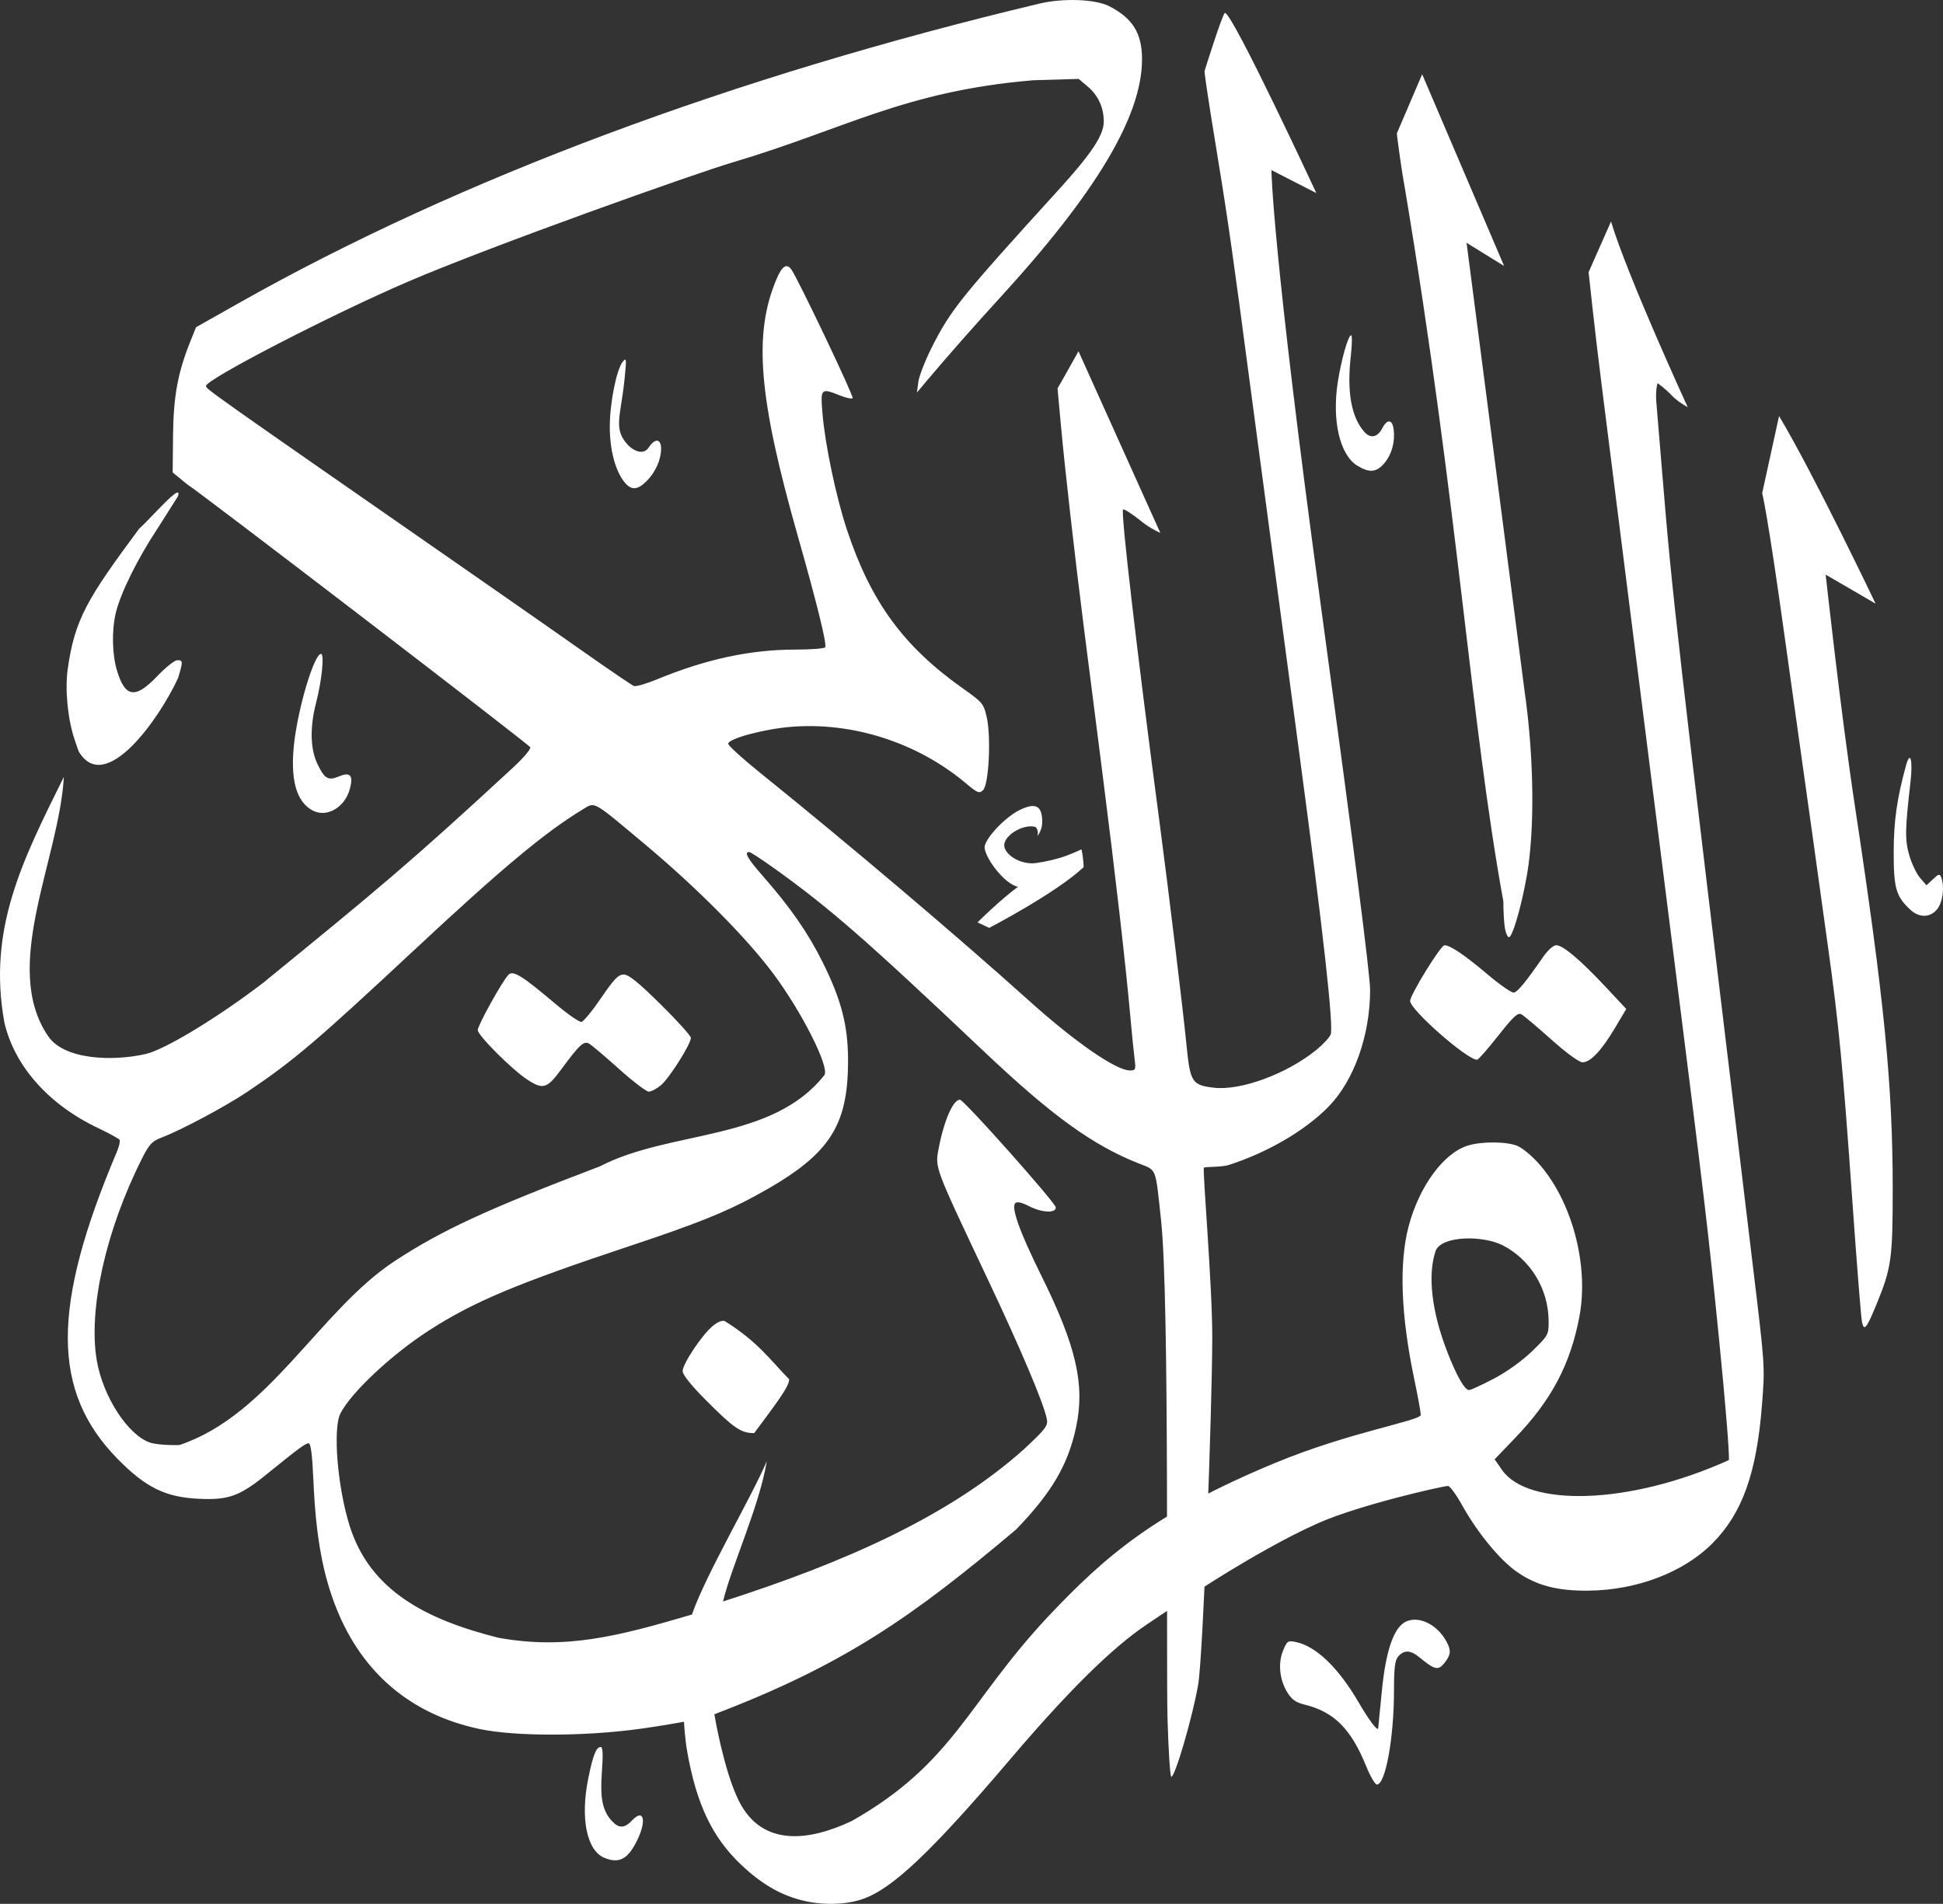 <?xml version="1.0" encoding="UTF-8" standalone="no"?>
<!-- Created with Inkscape (http://www.inkscape.org/) -->

<svg
   xmlns:dc="http://purl.org/dc/elements/1.1/"
   xmlns:cc="http://creativecommons.org/ns#"
   xmlns:rdf="http://www.w3.org/1999/02/22-rdf-syntax-ns#"
   xmlns:svg="http://www.w3.org/2000/svg"
   xmlns="http://www.w3.org/2000/svg"
   xmlns:sodipodi="http://sodipodi.sourceforge.net/DTD/sodipodi-0.dtd"
   xmlns:inkscape="http://www.inkscape.org/namespaces/inkscape"
   width="299.75mm"
   height="293.731mm"
   viewBox="0 0 299.75 293.731"
   version="1.1"
   id="svg8"
   inkscape:version="0.92.4 (5da689c313, 2019-01-14)"
   sodipodi:docname="Quran_Kareem.svg">
  <rect x="0" y="0" width="299.75" height="293.731" fill="#333333" stroke="none"/>
  <defs
     id="defs2" />
  <sodipodi:namedview
     id="base"
     pagecolor="#ffffff"
     bordercolor="#666666"
     borderopacity="1.0"
     inkscape:pageopacity="0.0"
     inkscape:pageshadow="2"
     inkscape:zoom="0.49497475"
     inkscape:cx="662.14184"
     inkscape:cy="742.32181"
     inkscape:document-units="mm"
     inkscape:current-layer="layer1"
     showgrid="false"
     fit-margin-top="0"
     fit-margin-left="0"
     fit-margin-right="0"
     fit-margin-bottom="0"
     inkscape:window-width="1920"
     inkscape:window-height="1010"
     inkscape:window-x="0"
     inkscape:window-y="33"
     inkscape:window-maximized="1" />
  <g
     inkscape:label="Calque 1"
     inkscape:groupmode="layer"
     id="layer1"
     transform="translate(-26.135,119.504)">
    <path
       style="fill:#ffffff;stroke:none;stroke-width:0.411"
       d="m 86.973,75.092 c 7.265,-4.778 14.358,-8.055 31.711,-14.65 10.91,-5.651 26.552,-3.801 34.641,-14.092 0.803,-1.237 -3.557,-9.854 -7.946,-15.707 -4.194,-5.592 -11.743,-13.188 -19.858,-19.981 -8.094,-6.776 -7.539,-6.467 -9.496,-5.281 -5.789,3.508 -12.474,9.084 -25.84,21.556 -15.234,14.215 -18.819,17.262 -25.886,22.003 -3.392,2.276 -10.217,5.917 -13.23,7.059 -1.47,0.557 -1.907,1.024 -3.02,3.229 -5.572,11.038 -8.317,23.267 -6.987,31.135 0.945,5.593 4.812,11.56 8.237,12.708 0.789,0.265 2.824,0.43 4.522,0.367 13.825,-4.612 21.597,-20.72 33.153,-28.346 z M 121.623,45.407 c -2.147,-1.924 -4.219,-3.677 -4.604,-3.895 -0.822,-0.467 -1.478,0.142 -4.345,4.029 -2.162,2.931 -2.784,3.107 -5.237,1.488 -2.382,-1.572 -7.595,-6.796 -7.595,-7.61 0,-0.74 3.78,-7.553 4.736,-8.535 0.705,-0.724 2.1,0.138 7.186,4.44 1.914,1.619 3.748,2.893 4.076,2.83 0.328,-0.063 1.697,-1.732 3.044,-3.71 1.983,-2.912 2.644,-3.595 3.479,-3.595 0.761,0 2.25,1.204 5.693,4.601 2.565,2.53 4.663,4.856 4.663,5.168 0,0.957 -3.315,6.209 -4.602,7.292 -0.668,0.562 -1.524,1.016 -1.902,1.009 -0.378,-0.007 -2.445,-1.587 -4.592,-3.511 z m 134.949,47.804 c 2.003,-1.049 4.361,-2.738 5.905,-4.23 2.479,-2.395 2.571,-2.556 2.571,-4.537 0,-5.277 -2.977,-9.696 -7.047,-11.796 -3.086,-1.593 -9.466,-1.526 -10.387,0.826 -1.264,3.71 -0.619,9.362 1.773,15.535 1.457,3.76 2.701,5.949 3.38,5.949 0.259,0 1.971,-0.786 3.805,-1.747 z M 137.678,127.571 c 18.62,-5.959 34.949,-13.147 46.55,-23.6 3.274,-3.066 3.61,-3.519 3.399,-4.575 -0.481,-2.404 -4.004,-10.733 -9.091,-21.493 -8.265,-17.481 -8.159,-17.201 -7.607,-20.137 0.819,-4.354 2.231,-7.603 3.302,-7.603 0.605,0 14.789,15.945 14.789,16.625 0,0.925 -2.152,0.812 -4.175,-0.22 -1.096,-0.559 -1.816,-0.716 -2.08,-0.452 -0.675,0.675 0.683,4.451 4.032,11.218 5.383,10.878 6.739,16.792 5.351,23.338 -1.229,5.795 -3.764,10.121 -9.263,15.803 -15.932,13.423 -26.461,20.841 -46.544,28.502 0,0 1.414,8.566 3.743,13.293 3.561,7.224 10.832,6.298 17.438,3.186 15.781,-8.935 17.83,-18.227 30.297,-31.541 8.883,-9.396 16.499,-16.03 35.097,-23.739 11.461,-4.751 22.405,-6.484 22.403,-7.391 -0.001,-0.41 -0.449,-2.872 -0.995,-5.471 -2.079,-9.899 -2.376,-17.932 -0.874,-23.63 1.629,-6.176 5.427,-11.335 9.171,-12.457 2.18,-0.653 5.975,-0.619 7.622,0.069 0.734,0.307 2.17,1.487 3.192,2.624 5.184,5.765 7.857,15.72 6.361,23.685 -1.378,7.336 -4.305,12.89 -9.828,18.647 l -3.252,3.39 1.134,1.636 c 3.938,5.692 19.427,5.515 34.995,-1.511 0.141,-0.563 -0.523,-8.82 -1.477,-18.348 -1.759,-17.564 -2.102,-20.458 -7.592,-63.968 -7.245,-57.415 -8.584,-68.018 -10.521,-83.31 -1.123,-8.865 -2.042,-17.653 -2.042,-17.653 l 3.46,-7.821 c 2.49,8.339 11.83,28.647 11.83,28.647 0,0 -1.569,-0.832 -2.507,-1.849 -0.938,-1.017 -2.142,-1.849 -2.142,-1.849 0,0 -0.354,0.99 -0.187,2.979 0.138,1.639 0.525,6.308 0.86,10.377 1.644,19.939 1.987,22.939 13.984,122.466 1.935,16.05 1.917,15.785 1.45,21.781 -0.824,10.583 -3.047,16.786 -7.677,21.421 -4.448,4.453 -11.634,7.191 -19.071,7.266 -4.834,0.049 -7.976,-0.771 -11.036,-2.878 -2.617,-1.802 -6.119,-6.059 -8.485,-10.316 -0.904,-1.626 -1.879,-2.957 -2.166,-2.958 -0.738,-10e-4 -13.601,2.899 -19.96,5.708 -9.917,4.381 -22.662,13.089 -26.488,15.648 -5.353,3.58 -12.116,10.253 -21.106,20.825 -12.044,14.163 -18.115,19.924 -22.691,21.532 -2.714,0.954 -6.478,1.015 -9.67,0.156 -3.264,-0.878 -6.052,-2.526 -9.072,-5.365 -4.504,-4.233 -6.969,-9.406 -8.406,-17.639 -0.347,-1.99 -0.475,-4.485 -0.475,-4.485 0,0 -3.47,0.637 -6.747,1.088 -8.634,1.189 -19.361,1.196 -24.863,0.017 -10.452,-2.24 -17.937,-8.531 -21.956,-18.454 -2.15,-5.309 -3.226,-11.213 -3.599,-19.753 -0.177,-4.049 -0.404,-5.856 -0.736,-5.856 -0.506,0 -1.432,0.682 -6.493,4.783 -4.186,3.391 -5.868,3.996 -10.508,3.774 -5.1,-0.244 -8.159,-1.752 -12.474,-6.15 -10.201,-10.397 -10.24,-23.44 -0.14,-47.322 0.363,-0.858 0.564,-1.714 0.446,-1.904 -0.117,-0.19 -1.608,-1.007 -3.314,-1.817 C 33.636,50.914 28.378,44.99 26.81,38.246 24.185,23.792 29.638,13.175 35.984,0.364 35.269,13.103 26.246,29.638 33.561,40.354 c 2.478,3.678 10.01,3.917 15.073,2.75 2.982,-0.688 11.222,-5.689 18.148,-11.015 17.817,-14.535 22.551,-18.422 38.547,-33.212 1.543,-1.424 2.72,-2.813 2.614,-3.088 -0.162,-0.423 -51.255,-39.579 -52.951,-40.583 l -2.22,-1.823 0.06,-5.753 c 0.063,-6.012 0.739,-9.666 2.679,-14.491 l 0.87,-2.162 6.834,-3.855 c 33.668,-18.992 75.917,-34.781 123.266,-46.069 3.674,-0.876 8.627,-0.696 10.759,0.39 3.651,1.86 5.096,4.21 5.078,8.255 -0.039,8.779 -7.128,20.621 -22.134,36.973 -3.563,3.882 -8.185,9.134 -11.227,12.758 l -1.365,1.626 0.217,-1.644 c 0.12,-0.904 1.057,-3.308 2.083,-5.342 2.913,-5.776 4.475,-7.716 19.649,-24.396 4.957,-5.449 6.876,-8.349 6.876,-10.39 0,-2.201 -0.857,-4.071 -2.5,-5.454 l -1.379,-1.16 -6.999,0.207 c -19.92,1.679 -29.006,7.52 -46.379,12.673 -5.673,1.668 -36.991,12.791 -50.003,18.367 -11.637,4.986 -31.233,15.1 -31.233,16.119 0,0.489 -0.302,0.276 41.301,29.187 5.651,3.927 13.397,9.336 17.213,12.021 3.817,2.685 7.189,4.977 7.493,5.094 0.304,0.117 1.897,-0.343 3.54,-1.021 7.554,-3.12 14.422,-4.599 21.353,-4.601 2.416,-8.22e-4 4.492,-0.16 4.611,-0.354 0.289,-0.468 -1.209,-6.562 -4.207,-17.113 -6.097,-21.454 -6.902,-31.244 -3.269,-39.76 0.834,-1.954 1.531,-2.401 2.245,-1.438 0.968,1.306 9.705,19.638 9.471,19.872 -0.146,0.146 -1.016,-0.035 -1.934,-0.403 -2.975,-1.19 -3.041,-1.124 -2.725,2.723 0.395,4.806 2.101,12.927 3.777,17.979 3.693,11.137 8.709,17.997 17.92,24.511 3.018,2.134 3.181,2.332 3.653,4.439 0.682,3.05 0.319,10.328 -0.559,11.206 -0.593,0.593 -0.834,0.497 -2.737,-1.097 -7.451,-6.238 -17.421,-9.435 -26.954,-8.642 -4.165,0.346 -9.643,1.822 -9.643,2.598 0,0.283 2.169,2.263 4.821,4.4 13.858,11.169 30.429,25.212 41.542,35.205 7.154,6.432 13.469,10.804 15.607,10.804 0.887,0 0.94,-0.127 0.729,-1.747 -0.125,-0.961 -0.425,-3.966 -0.667,-6.678 -0.7,-7.851 -2.307,-21.851 -4.316,-37.603 -1.023,-8.024 -2.319,-18.195 -2.88,-22.603 -1.384,-10.883 -2.882,-24.091 -3.508,-30.935 l -0.518,-5.661 c 0.559,-0.928 3.232,-5.733 3.232,-5.733 l 12.623,28.02 c 0,0 -1.485,-0.617 -2.905,-1.766 -1.42,-1.149 -2.698,-1.973 -2.84,-1.831 -0.375,0.375 2.131,21.861 5.643,48.385 1.4,10.571 3.634,29.031 4.146,34.247 0.561,5.721 0.847,6.17 4.2,6.569 4.162,0.496 11.291,-2.134 15.845,-5.845 0.979,-0.798 1.963,-1.851 2.185,-2.339 0.506,-1.111 -1.112,-15.656 -4.827,-43.385 -1.469,-10.962 -2.84,-21.226 -3.047,-22.808 -0.207,-1.582 -1.207,-9.072 -2.222,-16.644 -1.015,-7.572 -2.125,-15.894 -2.467,-18.493 -2.36,-17.936 -3.341,-24.815 -4.796,-33.645 -2.042,-12.387 -2.101,-13.654 -2.101,-13.654 0,0 2.803,-9.003 3.164,-9.003 1.175,0 14.093,27.789 14.093,27.789 l -6.927,-3.542 c 0,0 0.065,11.777 7.64,67.309 5.041,36.95 7.591,56.858 7.586,59.213 -0.014,7.001 -2.493,13.957 -6.402,17.962 -3.582,3.671 -9.382,7.065 -15.371,8.998 -1.243,0.401 -3.646,0.23 -3.869,0.437 -0.249,0.231 1.315,18.184 1.289,26.309 -0.037,11.575 -1.42,49.198 -2.186,53.51 -0.92,5.177 -3.558,14.148 -4.129,14.148 -0.184,0 -0.448,-4.022 -0.586,-8.938 -0.245,-8.678 0.342,-64.529 -1.001,-76.968 -0.89,-8.248 -0.648,-7.625 -3.383,-8.702 C 194.736,57.209 188.407,52.636 177.958,42.741 159.567,25.326 154.054,20.518 145.294,14.263 143.509,12.987 141.891,11.944 141.698,11.944 c -0.805,0 -0.211,1.049 2.056,3.631 4.319,4.918 7.031,8.825 9.317,13.424 2.863,5.759 3.894,9.755 3.894,15.087 0,10.435 -2.97,14.763 -14.384,20.955 -4.648,2.522 -9.198,4.338 -19.225,7.672 -17.556,5.838 -24.2,8.632 -31.073,13.07 -5.732,3.701 -11.919,9.493 -13.617,12.748 -1.22,2.339 -0.459,11.543 1.448,17.5 3.186,9.954 11.844,14.359 22.913,17.144 10.305,1.855 18.279,-0.169 29.855,-3.584 2.108,-6.129 9.172,-18.061 11.543,-23.651 -1.089,6.802 -5.493,16.336 -6.748,21.63 z m -2.671,-31.083 c -2.226,-2.236 -3.562,-3.904 -3.562,-4.448 0,-1.106 2.935,-5.525 4.6,-6.926 0.809,-0.681 1.508,-0.964 1.93,-0.782 5.191,3.257 7.006,6.032 9.908,8.962 0,1.208 -2.262,4.057 -5.388,8.294 -2.056,0.072 -3.318,-0.91 -7.489,-5.1 z M 38.251,-3.613 l -0.609,-1.794 c -1.049,-3.09 -1.501,-7.665 -1.068,-10.807 1.07,-7.753 3.081,-11.002 10.996,-21.678 1.812,-1.617 6.852,-7.511 6.002,-5.02 -0.072,0.107 -2.966,4.69 -3.037,4.798 -3.155,4.759 -5.783,10.045 -6.531,13.151 -0.646,2.686 -0.579,6.372 0.163,8.868 1.258,4.234 2.839,4.467 6.221,0.916 1.291,-1.356 2.683,-2.466 3.092,-2.466 0.901,0 0.907,0.126 0.134,2.73 -2.849,6.24 -11.296,18.284 -15.364,11.302 z M 119.33,167.105 c -2.686,-1.148 -3.682,-6.106 -2.45,-12.188 0.745,-3.677 1.226,-4.89 1.936,-4.89 0.317,0 0.37,1.139 0.175,3.801 -0.301,4.119 0.077,6.001 1.527,7.603 1.081,1.195 1.964,1.169 3.147,-0.09 1.72,-1.831 2.249,-0.088 0.87,2.864 -1.457,3.119 -2.862,3.902 -5.205,2.9 z m 117.588,-14.061 c -2.35,-5.822 -4.99,-8.462 -9.565,-9.567 -1.3,-0.314 -1.938,-0.771 -2.623,-1.879 -1.209,-1.956 -1.462,-4.513 -0.641,-6.477 0.614,-1.47 0.733,-1.546 1.995,-1.279 3.113,0.659 6.557,3.983 9.666,9.331 1.583,2.724 2.927,4.499 2.999,3.963 0.011,-0.084 0.269,-2.701 0.574,-5.815 0.608,-6.224 1.861,-9.798 3.734,-10.652 2.054,-0.936 4.917,0.534 6.307,3.239 0.657,1.279 0.577,1.926 -0.39,3.155 -0.946,1.202 -1.513,1.079 -3.804,-0.826 -1.396,-1.161 -2.381,-1.225 -3.295,-0.215 -0.548,0.606 -0.682,1.662 -0.688,5.445 -0.013,7.211 -1.321,14.351 -2.631,14.351 -0.285,0 -1.022,-1.248 -1.638,-2.774 z M 176.938,22.802 c 0,0 3.545,-3.526 6.25,-5.49 -2.21,-0.416 -5.451,-4.936 -5.131,-6.321 0.381,-1.517 3.304,-4.516 5.383,-5.523 2.495,-1.208 3.481,-0.674 3.481,1.882 0,1.227 -0.729,2.132 -0.729,2.132 0,0 0.241,-0.904 -0.295,-1.389 -1.795,-0.614 -5.407,1.459 -4.756,3.269 0.488,1.285 2.382,2.33 4.22,2.33 0.747,0 2.632,-0.364 4.189,-0.81 1.557,-0.445 3.432,-1.348 3.432,-1.348 0.185,0.74 0.346,2.315 0.322,2.756 -4.311,4.038 -14.561,9.362 -14.561,9.362 z m 136.44,61.614 c -0.135,-0.644 -0.804,-9.084 -1.487,-18.756 -1.46,-20.668 -2.067,-27.011 -3.725,-38.922 -0.676,-4.86 -1.782,-12.812 -2.457,-17.671 -0.675,-4.86 -1.583,-11.332 -2.017,-14.384 -0.434,-3.051 -1.457,-10.356 -2.274,-16.233 -2.651,-19.086 -3.429,-21.863 -3.429,-21.863 l 2.605,-11.905 c 5.337,8.908 14.891,28.946 14.891,28.946 l -7.699,-4.477 c 0,0 2.288,21.058 4.54,35.919 4.507,29.731 5.801,42.87 5.801,58.877 -3.5e-4,10.785 -0.203,12.209 -2.542,17.881 -1.521,3.688 -1.888,4.118 -2.208,2.588 z M 265.458,40.879 c -2.147,-1.919 -4.214,-3.666 -4.593,-3.882 -0.565,-0.321 -1.213,0.273 -3.605,3.305 -1.604,2.033 -3.068,3.697 -3.254,3.697 -1.553,0 -10.328,-7.712 -10.328,-9.077 0,-0.936 4.713,-8.579 5.294,-8.587 0.887,-0.012 3.131,1.509 6.768,4.586 1.837,1.554 3.611,2.774 3.942,2.711 0.592,-0.114 1.82,-1.605 4.433,-5.385 0.797,-1.153 1.641,-1.919 2.113,-1.919 1.029,0 3.724,2.279 7.635,6.457 l 3.159,3.375 -1.741,2.93 c -2.083,3.506 -3.81,5.328 -5.025,5.3 -0.521,-0.012 -2.518,-1.474 -4.797,-3.511 z m -7.14,-17.068 c -0.141,-0.706 -0.257,-2.613 -0.257,-4.238 -5.094,-27.972 -6.906,-60.457 -15.22,-110.207 -0.67,-3.641 -1.218,-8.279 -1.218,-8.279 l 3.912,-9.135 12.644,29.582 -5.795,-3.577 c 4.454,34.188 6.718,52.011 8.928,69.01 1.35,9.304 1.598,19.555 0.648,26.802 -0.619,4.724 -2.393,11.327 -3.043,11.327 -0.188,0 -0.457,-0.578 -0.599,-1.284 z m 62.514,-2.974 c -2.195,-2.034 -2.567,-3.328 -2.553,-8.892 0.011,-4.818 0.5,-8.249 1.901,-13.356 0.662,-2.411 1.078,-0.825 0.683,2.604 -0.838,7.286 -0.864,8.909 -0.178,11.268 0.373,1.283 1.122,2.847 1.664,3.477 l 0.986,1.145 1.009,-0.947 c 0.884,-0.829 1.041,-0.863 1.267,-0.275 0.541,1.409 0.25,3.793 -0.594,4.865 -1.082,1.375 -2.774,1.42 -4.185,0.112 z m -85.299,-68.494 c -2.702,-1.647 -3.94,-6.965 -3.01,-12.933 0.534,-3.426 1.608,-7.192 2.051,-7.192 0.174,0 0.154,1.433 -0.045,3.185 -0.628,5.526 0.06,9.42 2.07,11.712 0.951,1.085 2.047,0.872 2.777,-0.54 0.774,-1.496 1.577,-1.394 1.767,0.226 0.222,1.898 -0.306,3.805 -1.422,5.131 -1.224,1.455 -2.301,1.56 -4.187,0.411 z M 74.358,5.536 c -2.516,-1.336 -3.471,-4.79 -2.853,-10.319 0.628,-5.614 3.1,-13.836 4.16,-13.836 0.533,0 0.115,4.138 -0.759,7.509 -0.989,3.818 -0.913,7.176 0.217,9.51 1.102,2.277 1.637,2.577 3.335,1.873 1.727,-0.716 2.21,-0.148 1.648,1.939 -0.773,2.872 -3.562,4.485 -5.748,3.324 z M 122.426,-45.176 c -1.4,-1.779 -2.235,-5.015 -2.217,-8.59 0.018,-3.661 1.045,-8.747 2.005,-9.934 0.561,-0.693 0.589,-0.448 0.291,2.52 -0.6,5.979 -1.843,7.832 0.523,10.348 0.734,0.781 2.329,1.679 3.195,0.358 0.957,-1.461 1.901,-1.363 1.901,0.198 0,1.693 -0.885,3.66 -2.259,5.021 -1.422,1.408 -2.377,1.43 -3.44,0.08 z"
       id="path75"
       inkscape:connector-curvature="0"
       sodipodi:nodetypes="cccsssssscccccscscscsccscscssccsaccsccccssssccssccsccscssscssscccsssccccccssccccccscscccccccscsscccsscccsccccccscsssccccsccsccccsscsssccscccccscccssssssccssccccssscsscscccscsccscsccccssssscscsscsssscccccscccccccsccsccssccccsccccccssccsscssccccssscccsscccscccccccsccsccccssscsccssccccssccssccccccccsscscsccccsccsccsccscccccsscscccccccacsccc" />
  </g>
</svg>
